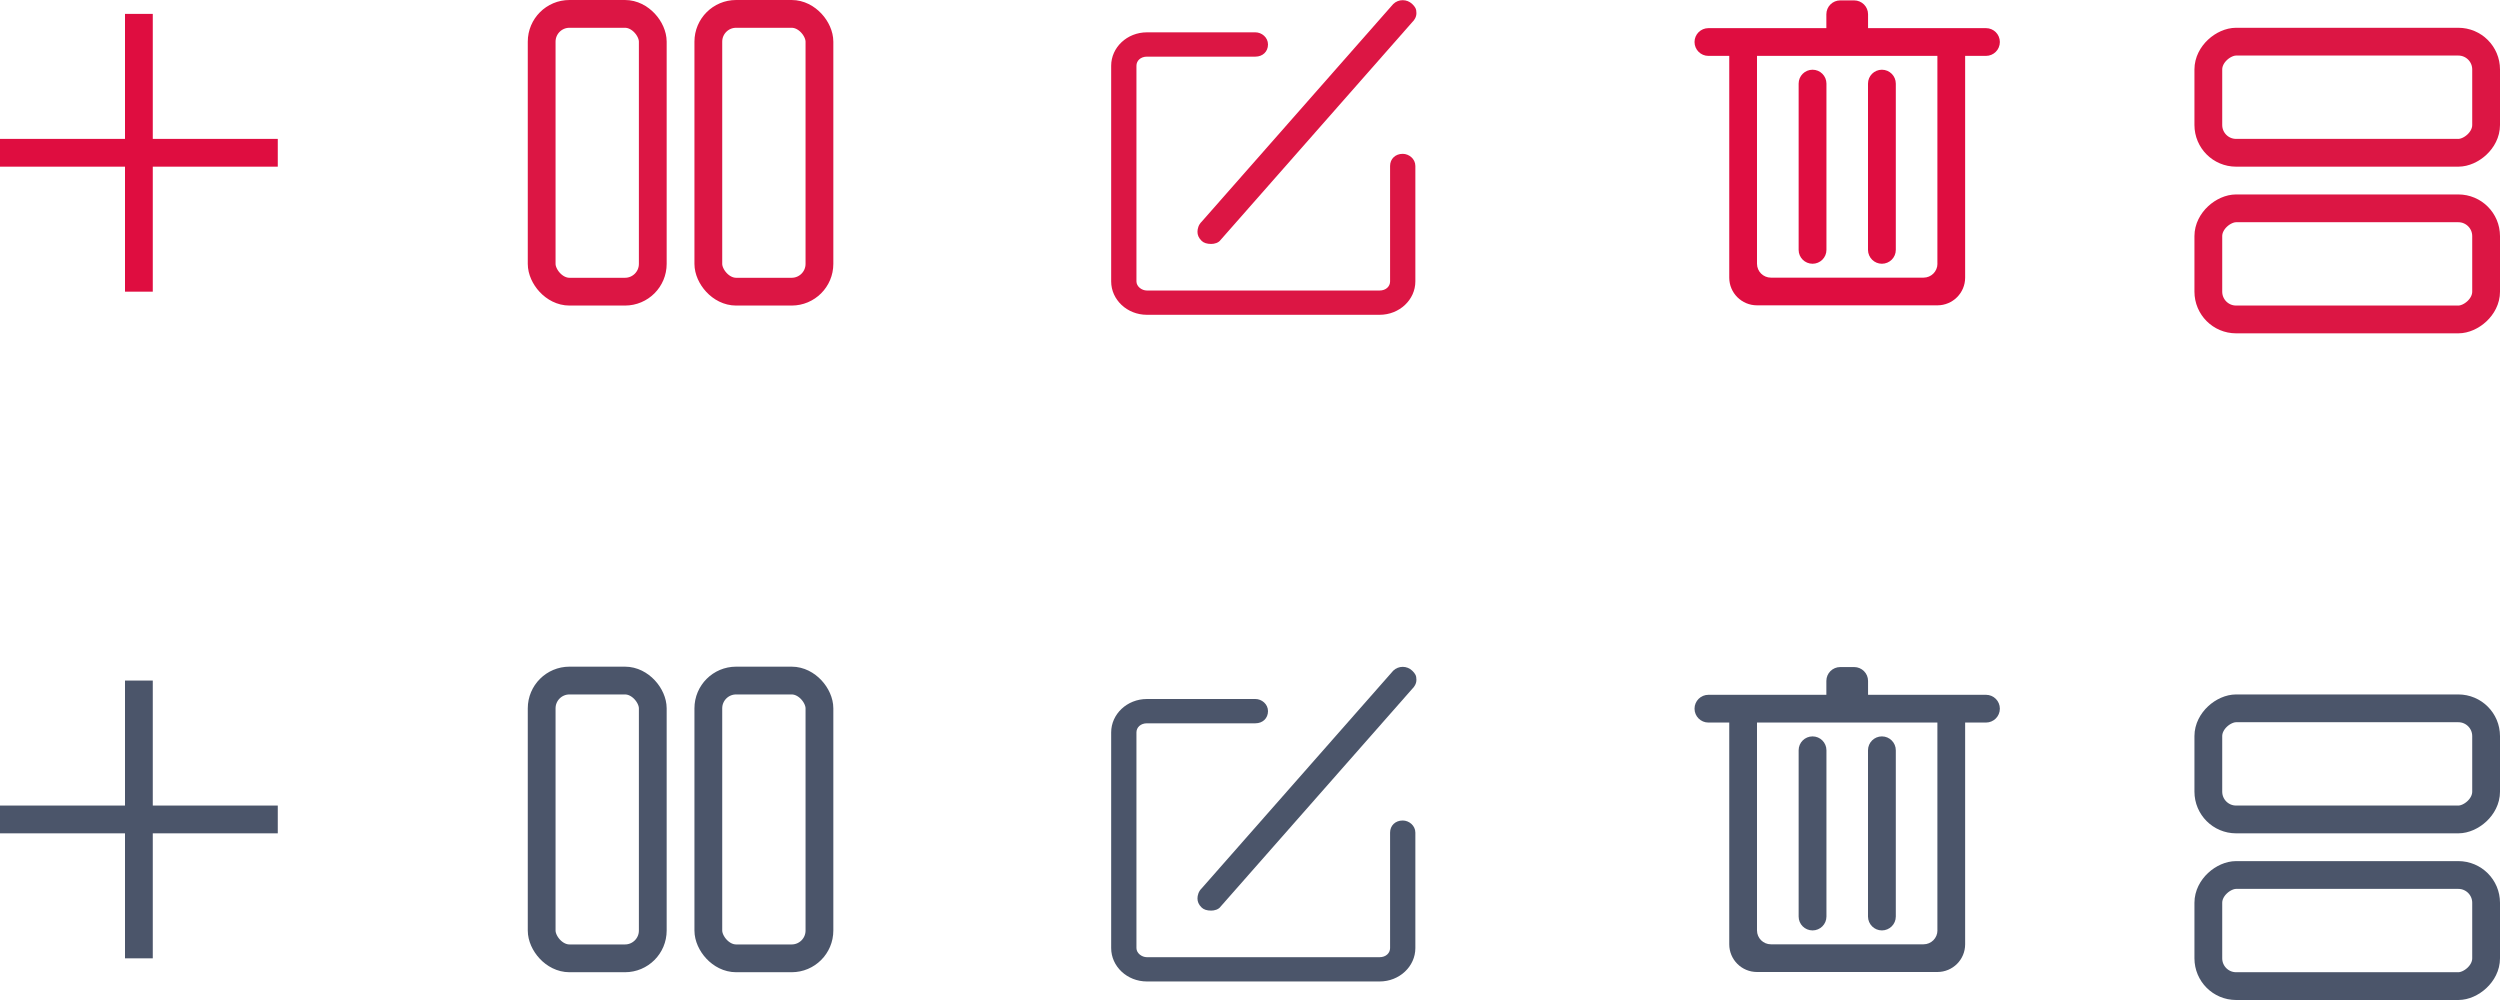 <?xml version="1.0" encoding="UTF-8"?>
<svg width="90px" height="36px" viewBox="0 0 90 36" version="1.1" xmlns="http://www.w3.org/2000/svg" xmlns:xlink="http://www.w3.org/1999/xlink">
    <!-- Generator: Sketch 43 (38999) - http://www.bohemiancoding.com/sketch -->
    <title>添加CI-icons</title>
    <desc>Created with Sketch.</desc>
    <defs></defs>
    <g id="Page-1" stroke="none" stroke-width="1" fill="none" fill-rule="evenodd">
        <g id="Artboard" transform="translate(-34, -202)">
            <g id="添加CI-icons" transform="translate(34, 202)">
                <g id="编辑" transform="translate(40, 24)" fill-rule="nonzero" fill="#4B556A">
                    <path d="M3.109,8.345 C3.109,8.454 3.147,8.563 3.261,8.673 C3.337,8.745 3.45,8.782 3.602,8.782 C3.716,8.782 3.867,8.745 3.943,8.636 L10.839,0.8 C10.915,0.727 10.991,0.617 10.991,0.472 C10.991,0.326 10.953,0.253 10.839,0.144 C10.65,-0.039 10.346,-0.039 10.157,0.144 L3.261,7.98 C3.147,8.089 3.109,8.235 3.109,8.345 L3.109,8.345 Z" id="Shape"></path>
                    <path d="M10.498,5.538 C10.233,5.538 10.043,5.72 10.043,5.975 L10.043,10.131 C10.043,10.313 9.892,10.459 9.664,10.459 L1.291,10.459 C1.101,10.459 0.912,10.313 0.912,10.131 L0.912,2.367 C0.912,2.185 1.063,2.039 1.291,2.039 L5.193,2.039 C5.459,2.039 5.648,1.857 5.648,1.601 C5.648,1.346 5.421,1.164 5.193,1.164 L1.291,1.164 C0.571,1.164 0.002,1.711 0.002,2.367 L0.002,10.131 C0.002,10.787 0.571,11.333 1.291,11.333 L9.664,11.333 C10.384,11.333 10.953,10.787 10.953,10.131 L10.953,5.975 C10.953,5.72 10.725,5.538 10.498,5.538 L10.498,5.538 Z" id="Shape"></path>
                </g>
                <g id="编辑-copy" transform="translate(40, 0)" fill-rule="nonzero" fill="#DC1644">
                    <path d="M3.109,8.345 C3.109,8.454 3.147,8.563 3.261,8.673 C3.337,8.745 3.45,8.782 3.602,8.782 C3.716,8.782 3.867,8.745 3.943,8.636 L10.839,0.8 C10.915,0.727 10.991,0.617 10.991,0.472 C10.991,0.326 10.953,0.253 10.839,0.144 C10.65,-0.039 10.346,-0.039 10.157,0.144 L3.261,7.98 C3.147,8.089 3.109,8.235 3.109,8.345 L3.109,8.345 Z" id="Shape"></path>
                    <path d="M10.498,5.538 C10.233,5.538 10.043,5.72 10.043,5.975 L10.043,10.131 C10.043,10.313 9.892,10.459 9.664,10.459 L1.291,10.459 C1.101,10.459 0.912,10.313 0.912,10.131 L0.912,2.367 C0.912,2.185 1.063,2.039 1.291,2.039 L5.193,2.039 C5.459,2.039 5.648,1.857 5.648,1.601 C5.648,1.346 5.421,1.164 5.193,1.164 L1.291,1.164 C0.571,1.164 0.002,1.711 0.002,2.367 L0.002,10.131 C0.002,10.787 0.571,11.333 1.291,11.333 L9.664,11.333 C10.384,11.333 10.953,10.787 10.953,10.131 L10.953,5.975 C10.953,5.72 10.725,5.538 10.498,5.538 L10.498,5.538 Z" id="Shape"></path>
                </g>
                <g id="删除" transform="translate(61, 24)" fill-rule="nonzero" fill="#4B556A">
                    <path d="M4.252,9.495 C4.527,9.495 4.752,9.272 4.752,8.996 L4.752,3.01 C4.752,2.735 4.529,2.51 4.252,2.51 C3.976,2.51 3.751,2.733 3.751,3.01 L3.751,8.997 C3.751,9.272 3.975,9.495 4.252,9.495 Z M10.497,1.013 L6.25,1.013 L6.25,0.513 C6.25,0.238 6.026,0.014 5.749,0.014 L5.249,0.014 C4.974,0.014 4.749,0.237 4.749,0.513 L4.749,1.013 L0.503,1.013 C0.228,1.013 0.003,1.236 0.003,1.512 C0.003,1.788 0.226,2.012 0.503,2.012 L1.253,2.012 L1.253,9.995 C1.253,10.546 1.7,10.992 2.252,10.992 L8.746,10.992 C9.299,10.992 9.745,10.546 9.745,9.995 L9.745,2.012 L10.495,2.012 C10.771,2.012 10.995,1.789 10.995,1.512 C10.995,1.236 10.772,1.013 10.497,1.013 L10.497,1.013 Z M8.748,9.495 C8.748,9.77 8.525,9.995 8.248,9.995 L2.752,9.995 C2.477,9.995 2.252,9.772 2.252,9.495 L2.252,2.012 L8.746,2.012 L8.746,9.495 L8.748,9.495 L8.748,9.495 Z M6.748,9.495 C7.024,9.495 7.249,9.272 7.249,8.996 L7.249,3.01 C7.249,2.735 7.025,2.51 6.748,2.51 C6.473,2.51 6.248,2.733 6.248,3.01 L6.248,8.997 C6.25,9.272 6.473,9.495 6.748,9.495 Z" id="Shape"></path>
                </g>
                <g id="删除-copy" transform="translate(61, 0)" fill-rule="nonzero" fill="#DF0D40">
                    <path d="M4.252,9.495 C4.527,9.495 4.752,9.272 4.752,8.996 L4.752,3.01 C4.752,2.735 4.529,2.51 4.252,2.51 C3.976,2.51 3.751,2.733 3.751,3.01 L3.751,8.997 C3.751,9.272 3.975,9.495 4.252,9.495 Z M10.497,1.013 L6.25,1.013 L6.25,0.513 C6.25,0.238 6.026,0.014 5.749,0.014 L5.249,0.014 C4.974,0.014 4.749,0.237 4.749,0.513 L4.749,1.013 L0.503,1.013 C0.228,1.013 0.003,1.236 0.003,1.512 C0.003,1.788 0.226,2.012 0.503,2.012 L1.253,2.012 L1.253,9.995 C1.253,10.546 1.7,10.992 2.252,10.992 L8.746,10.992 C9.299,10.992 9.745,10.546 9.745,9.995 L9.745,2.012 L10.495,2.012 C10.771,2.012 10.995,1.789 10.995,1.512 C10.995,1.236 10.772,1.013 10.497,1.013 L10.497,1.013 Z M8.748,9.495 C8.748,9.77 8.525,9.995 8.248,9.995 L2.752,9.995 C2.477,9.995 2.252,9.772 2.252,9.495 L2.252,2.012 L8.746,2.012 L8.746,9.495 L8.748,9.495 L8.748,9.495 Z M6.748,9.495 C7.024,9.495 7.249,9.272 7.249,8.996 L7.249,3.01 C7.249,2.735 7.025,2.51 6.748,2.51 C6.473,2.51 6.248,2.733 6.248,3.01 L6.248,8.997 C6.25,9.272 6.473,9.495 6.748,9.495 Z" id="Shape"></path>
                </g>
                <g id="增加" transform="translate(0, 24)" fill="#4B556A">
                    <rect id="Rectangle-6" x="0" y="5" width="10" height="1"></rect>
                    <rect id="Rectangle-6-Copy" transform="translate(5, 5.5) rotate(-270) translate(-5, -5.5) " x="0" y="5" width="10" height="1"></rect>
                </g>
                <g id="增加-copy" fill="#DF0D40">
                    <rect id="Rectangle-6" x="0" y="5" width="10" height="1"></rect>
                    <rect id="Rectangle-6-Copy" transform="translate(5, 5.5) rotate(-270) translate(-5, -5.5) " x="0" y="5" width="10" height="1"></rect>
                </g>
                <g id="2栏" transform="translate(19, 24)" stroke="#4B556A">
                    <rect id="Rectangle-7" x="0.5" y="0.5" width="4" height="10" rx="1"></rect>
                    <rect id="Rectangle-7-Copy" x="6.5" y="0.5" width="4" height="10" rx="1"></rect>
                </g>
                <g id="2栏-copy" transform="translate(19, 0)" stroke="#DC1644">
                    <rect id="Rectangle-7" x="0.5" y="0.5" width="4" height="10" rx="1"></rect>
                    <rect id="Rectangle-7-Copy" x="6.5" y="0.5" width="4" height="10" rx="1"></rect>
                </g>
                <g id="2栏" transform="translate(84.5, 30.5) rotate(-90) translate(-84.5, -30.5) translate(79, 25)" stroke="#4B556A">
                    <rect id="Rectangle-7" x="0.5" y="0.5" width="4" height="10" rx="1"></rect>
                    <rect id="Rectangle-7-Copy" x="6.5" y="0.5" width="4" height="10" rx="1"></rect>
                </g>
                <g id="2栏-copy-2" transform="translate(84.5, 6.5) rotate(-90) translate(-84.5, -6.5) translate(79, 1)" stroke="#DC1644">
                    <rect id="Rectangle-7" x="0.5" y="0.5" width="4" height="10" rx="1"></rect>
                    <rect id="Rectangle-7-Copy" x="6.5" y="0.5" width="4" height="10" rx="1"></rect>
                </g>
            </g>
        </g>
    </g>
</svg>